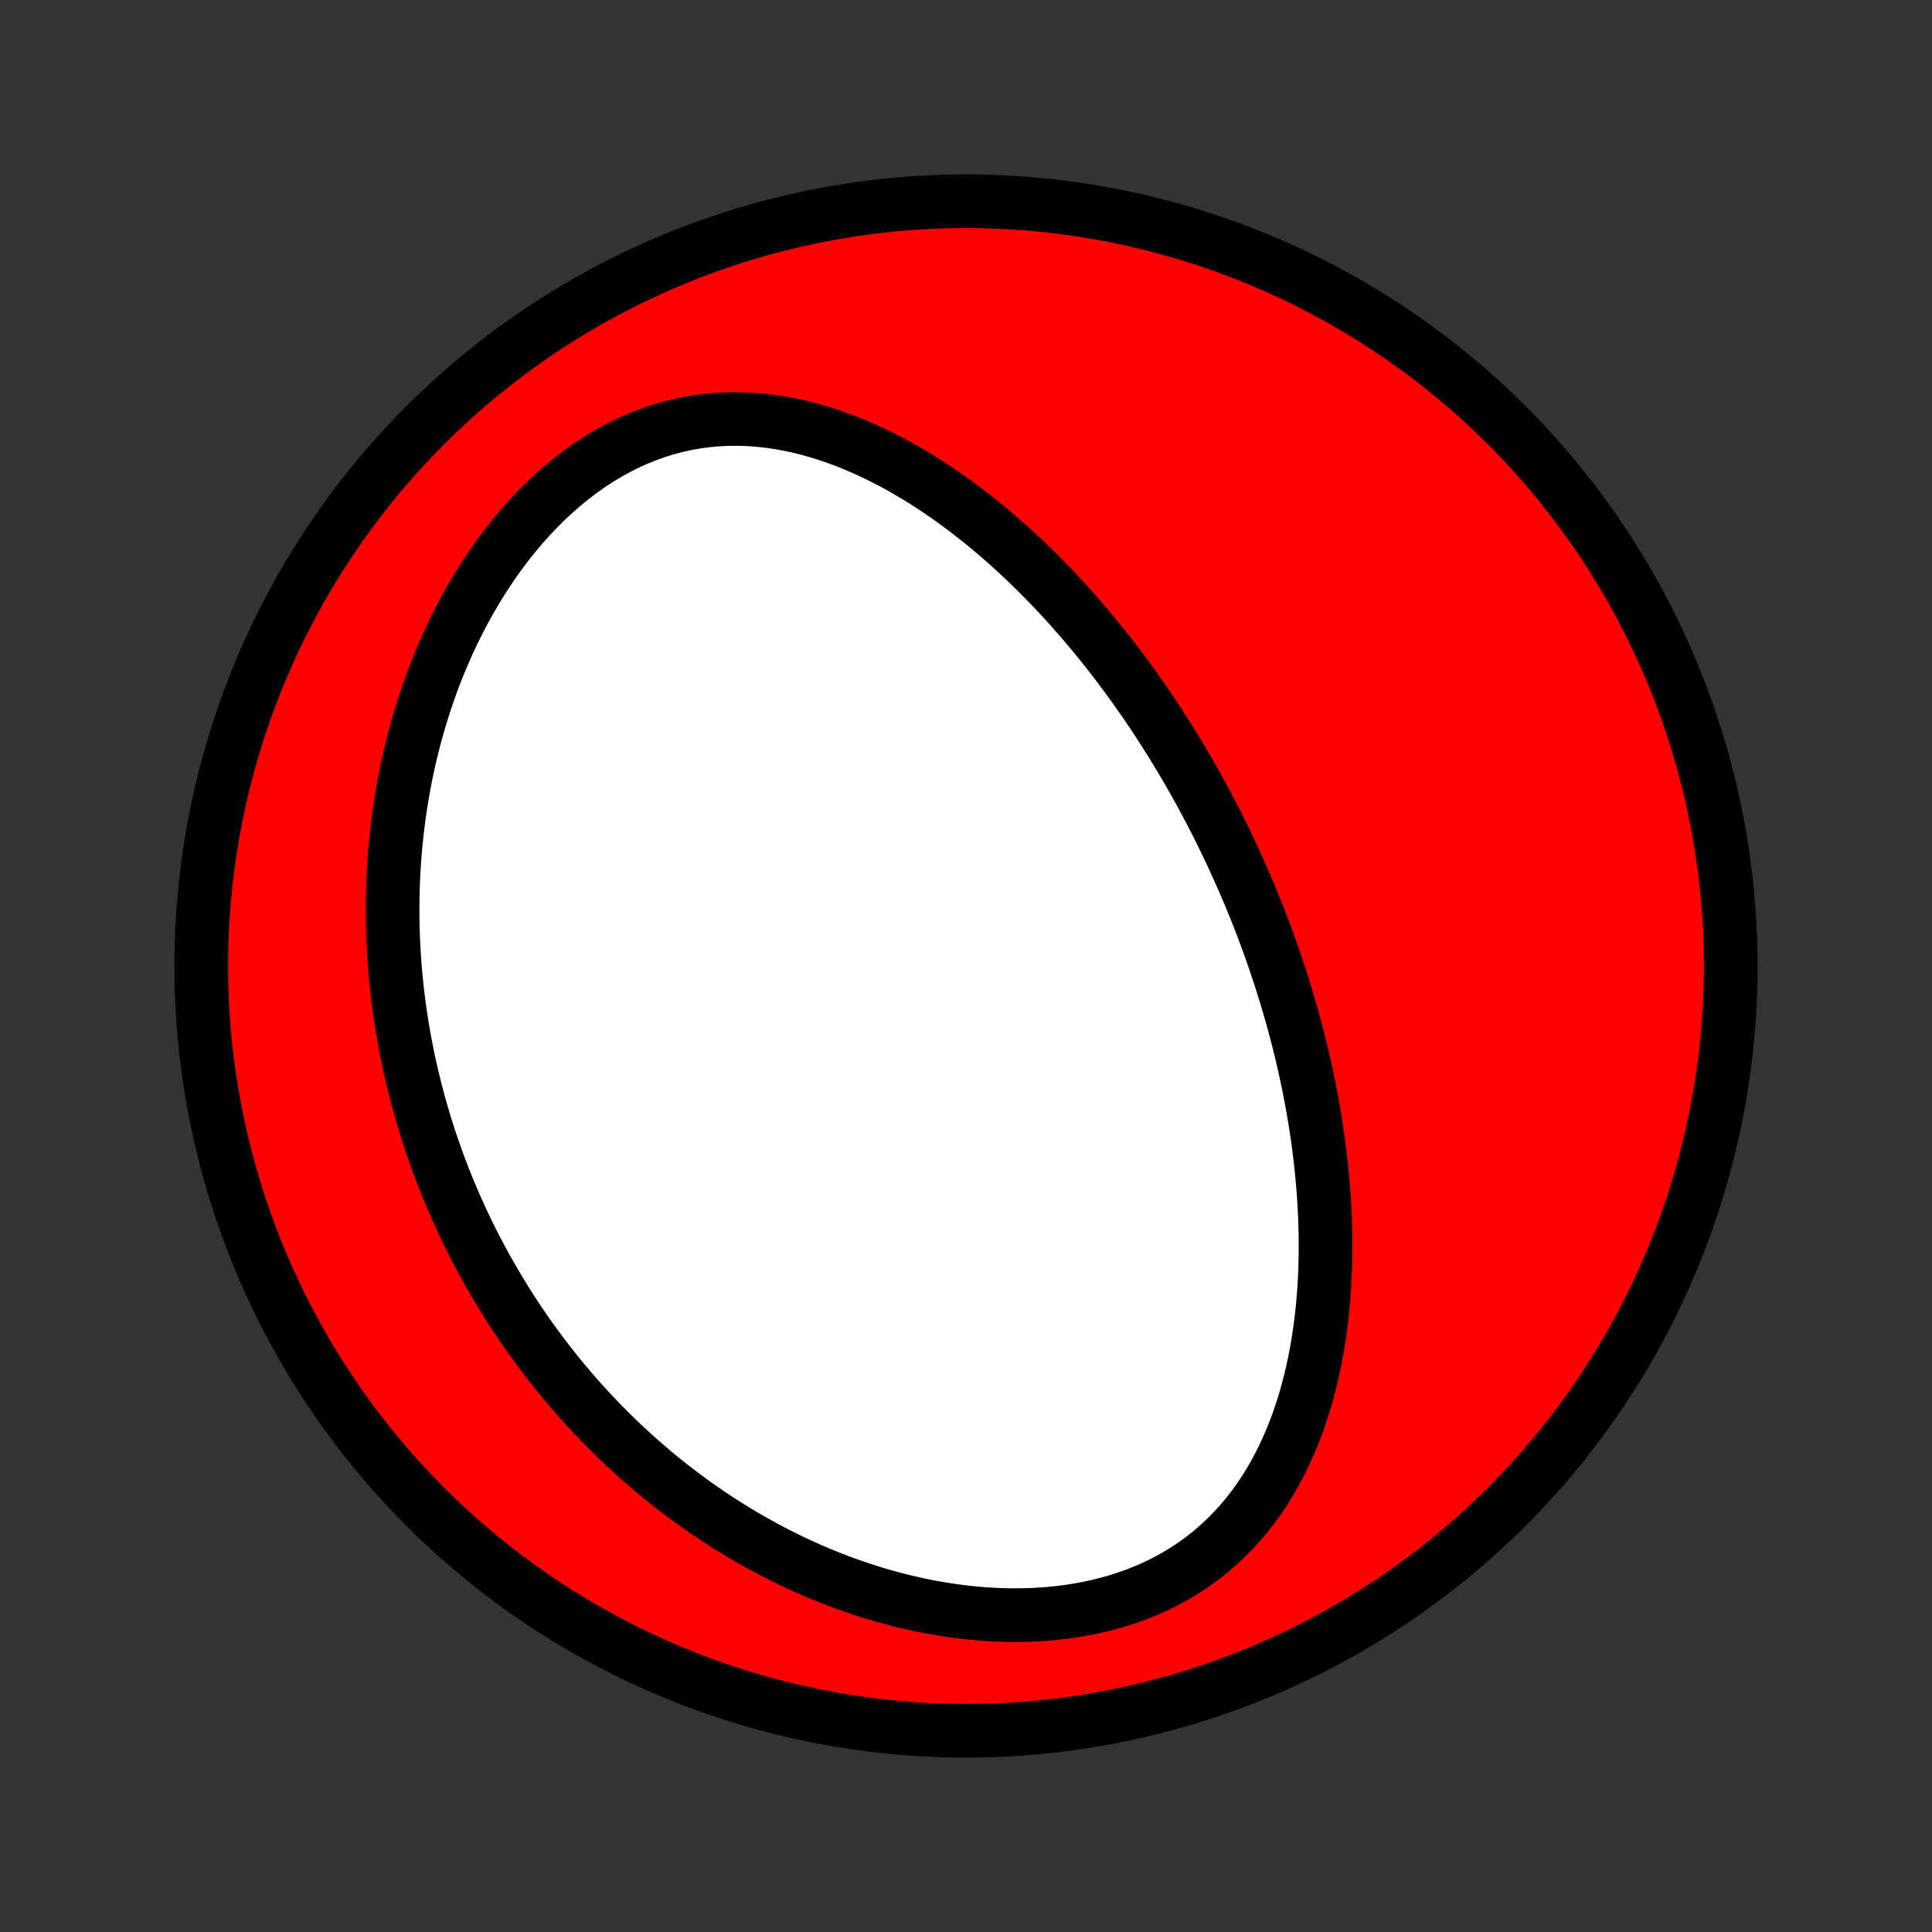 <?xml version="1.0" encoding="utf-8" standalone="no"?>
<!DOCTYPE svg PUBLIC "-//W3C//DTD SVG 1.1//EN"
  "http://www.w3.org/Graphics/SVG/1.1/DTD/svg11.dtd">
<!-- Created with matplotlib (http://matplotlib.org/) -->
<svg height="72pt" version="1.1" viewBox="0 0 72 72" width="72pt" xmlns="http://www.w3.org/2000/svg" xmlns:xlink="http://www.w3.org/1999/xlink">
 <rect x="0" y="0" width="72" height="72" fill="#333333" stroke="none"/>
 <defs>
  <style type="text/css">
*{stroke-linecap:butt;stroke-linejoin:round;}
  </style>
 </defs>
 <g id="figure_1">
  <g id="patch_1">
   <path d="
M0 72
L72 72
L72 0
L0 0
z
" style="fill:none;"/>
  </g>
  <g id="axes_1">
   <g id="PatchCollection_1">
    <defs>
     <path d="
M36 -7.5
C43.558 -7.5 50.808 -10.503 56.153 -15.848
C61.497 -21.192 64.5 -28.442 64.5 -36
C64.5 -43.558 61.497 -50.808 56.153 -56.153
C50.808 -61.497 43.558 -64.5 36 -64.5
C28.442 -64.5 21.192 -61.497 15.848 -56.153
C10.503 -50.808 7.5 -43.558 7.5 -36
C7.5 -28.442 10.503 -21.192 15.848 -15.848
C21.192 -10.503 28.442 -7.5 36 -7.5
z
" id="C0_0_a811fe30f3"/>
     <path d="
M46.009 -39.927
L45.897 -40.169
L45.783 -40.41
L45.668 -40.65
L45.551 -40.89
L45.433 -41.129
L45.312 -41.368
L45.19 -41.606
L45.066 -41.844
L44.941 -42.081
L44.813 -42.318
L44.684 -42.554
L44.553 -42.791
L44.419 -43.026
L44.284 -43.262
L44.147 -43.497
L44.008 -43.732
L43.866 -43.967
L43.723 -44.202
L43.577 -44.437
L43.429 -44.671
L43.279 -44.905
L43.127 -45.14
L42.972 -45.374
L42.815 -45.608
L42.655 -45.842
L42.492 -46.075
L42.327 -46.309
L42.16 -46.543
L41.989 -46.776
L41.816 -47.01
L41.64 -47.243
L41.461 -47.477
L41.279 -47.71
L41.095 -47.943
L40.907 -48.175
L40.715 -48.408
L40.521 -48.64
L40.323 -48.872
L40.122 -49.104
L39.917 -49.335
L39.709 -49.566
L39.497 -49.796
L39.282 -50.025
L39.062 -50.254
L38.839 -50.482
L38.612 -50.709
L38.381 -50.935
L38.146 -51.16
L37.907 -51.384
L37.664 -51.606
L37.416 -51.827
L37.164 -52.046
L36.908 -52.264
L36.647 -52.479
L36.382 -52.692
L36.112 -52.902
L35.838 -53.11
L35.559 -53.315
L35.275 -53.517
L34.987 -53.715
L34.694 -53.909
L34.396 -54.099
L34.093 -54.285
L33.786 -54.466
L33.474 -54.642
L33.157 -54.813
L32.836 -54.977
L32.509 -55.135
L32.178 -55.287
L31.843 -55.431
L31.503 -55.567
L31.159 -55.694
L30.811 -55.813
L30.458 -55.923
L30.102 -56.022
L29.742 -56.111
L29.378 -56.188
L29.011 -56.254
L28.642 -56.307
L28.269 -56.347
L27.894 -56.374
L27.517 -56.386
L27.139 -56.384
L26.76 -56.366
L26.38 -56.333
L25.999 -56.284
L25.619 -56.219
L25.24 -56.136
L24.862 -56.038
L24.487 -55.922
L24.113 -55.789
L23.744 -55.641
L23.377 -55.475
L23.015 -55.294
L22.658 -55.096
L22.306 -54.884
L21.96 -54.657
L21.62 -54.415
L21.287 -54.16
L20.961 -53.893
L20.643 -53.613
L20.332 -53.322
L20.03 -53.021
L19.735 -52.709
L19.45 -52.389
L19.173 -52.06
L18.905 -51.723
L18.645 -51.38
L18.395 -51.03
L18.154 -50.674
L17.922 -50.313
L17.699 -49.948
L17.485 -49.578
L17.28 -49.206
L17.084 -48.83
L16.896 -48.452
L16.717 -48.072
L16.547 -47.69
L16.386 -47.307
L16.232 -46.923
L16.087 -46.539
L15.95 -46.155
L15.82 -45.77
L15.699 -45.386
L15.585 -45.003
L15.478 -44.62
L15.378 -44.238
L15.286 -43.858
L15.2 -43.479
L15.121 -43.101
L15.049 -42.725
L14.983 -42.351
L14.923 -41.979
L14.869 -41.609
L14.821 -41.24
L14.779 -40.875
L14.742 -40.511
L14.711 -40.15
L14.685 -39.79
L14.664 -39.434
L14.649 -39.079
L14.638 -38.727
L14.632 -38.378
L14.63 -38.031
L14.633 -37.687
L14.641 -37.345
L14.653 -37.005
L14.669 -36.668
L14.689 -36.333
L14.713 -36.001
L14.741 -35.671
L14.773 -35.343
L14.808 -35.018
L14.848 -34.696
L14.89 -34.375
L14.937 -34.057
L14.987 -33.74
L15.04 -33.427
L15.097 -33.115
L15.157 -32.805
L15.22 -32.498
L15.286 -32.192
L15.356 -31.889
L15.429 -31.587
L15.505 -31.287
L15.583 -30.99
L15.665 -30.694
L15.75 -30.399
L15.838 -30.107
L15.929 -29.816
L16.023 -29.527
L16.12 -29.24
L16.22 -28.954
L16.322 -28.67
L16.428 -28.387
L16.536 -28.106
L16.648 -27.826
L16.762 -27.547
L16.88 -27.27
L17 -26.995
L17.123 -26.72
L17.25 -26.447
L17.379 -26.175
L17.511 -25.904
L17.647 -25.635
L17.785 -25.366
L17.927 -25.099
L18.072 -24.833
L18.219 -24.568
L18.371 -24.304
L18.525 -24.041
L18.683 -23.779
L18.844 -23.518
L19.008 -23.258
L19.176 -22.999
L19.348 -22.741
L19.522 -22.484
L19.701 -22.228
L19.883 -21.973
L20.069 -21.719
L20.259 -21.466
L20.452 -21.215
L20.65 -20.964
L20.851 -20.714
L21.057 -20.465
L21.267 -20.218
L21.48 -19.971
L21.698 -19.726
L21.921 -19.482
L22.148 -19.239
L22.379 -18.997
L22.615 -18.757
L22.856 -18.518
L23.101 -18.281
L23.352 -18.045
L23.607 -17.811
L23.867 -17.579
L24.132 -17.348
L24.402 -17.119
L24.678 -16.893
L24.959 -16.669
L25.245 -16.446
L25.536 -16.227
L25.834 -16.009
L26.136 -15.795
L26.445 -15.583
L26.759 -15.375
L27.078 -15.169
L27.404 -14.968
L27.735 -14.769
L28.072 -14.575
L28.415 -14.384
L28.764 -14.198
L29.118 -14.017
L29.478 -13.84
L29.844 -13.668
L30.216 -13.502
L30.594 -13.341
L30.977 -13.186
L31.365 -13.037
L31.759 -12.896
L32.158 -12.761
L32.561 -12.633
L32.97 -12.513
L33.383 -12.401
L33.801 -12.297
L34.222 -12.202
L34.647 -12.117
L35.076 -12.041
L35.507 -11.975
L35.941 -11.919
L36.376 -11.874
L36.813 -11.84
L37.252 -11.818
L37.69 -11.808
L38.128 -11.81
L38.565 -11.825
L39 -11.853
L39.433 -11.894
L39.863 -11.949
L40.289 -12.018
L40.71 -12.1
L41.125 -12.197
L41.534 -12.308
L41.935 -12.433
L42.329 -12.572
L42.714 -12.726
L43.09 -12.893
L43.455 -13.075
L43.81 -13.269
L44.154 -13.477
L44.487 -13.697
L44.807 -13.929
L45.116 -14.173
L45.411 -14.428
L45.695 -14.693
L45.966 -14.968
L46.224 -15.252
L46.47 -15.544
L46.704 -15.844
L46.925 -16.152
L47.135 -16.465
L47.333 -16.785
L47.52 -17.11
L47.695 -17.44
L47.86 -17.773
L48.014 -18.111
L48.158 -18.451
L48.293 -18.794
L48.418 -19.139
L48.533 -19.486
L48.641 -19.834
L48.739 -20.183
L48.83 -20.533
L48.912 -20.883
L48.987 -21.233
L49.055 -21.583
L49.116 -21.932
L49.17 -22.281
L49.218 -22.628
L49.259 -22.975
L49.295 -23.32
L49.325 -23.664
L49.35 -24.006
L49.369 -24.346
L49.384 -24.685
L49.393 -25.022
L49.398 -25.357
L49.399 -25.689
L49.395 -26.02
L49.387 -26.348
L49.376 -26.674
L49.36 -26.998
L49.342 -27.319
L49.319 -27.638
L49.293 -27.955
L49.264 -28.269
L49.232 -28.581
L49.197 -28.891
L49.159 -29.198
L49.119 -29.503
L49.075 -29.805
L49.03 -30.106
L48.981 -30.404
L48.931 -30.699
L48.878 -30.993
L48.822 -31.284
L48.765 -31.573
L48.705 -31.86
L48.644 -32.145
L48.58 -32.427
L48.515 -32.708
L48.447 -32.987
L48.378 -33.263
L48.307 -33.538
L48.234 -33.811
L48.16 -34.082
L48.083 -34.352
L48.005 -34.62
L47.926 -34.886
L47.844 -35.15
L47.762 -35.413
L47.677 -35.674
L47.591 -35.934
L47.504 -36.192
L47.415 -36.449
L47.324 -36.705
L47.232 -36.959
L47.139 -37.212
L47.044 -37.464
L46.947 -37.715
L46.849 -37.965
L46.749 -38.213
L46.648 -38.461
L46.546 -38.707
L46.441 -38.953
L46.336 -39.198
L46.228 -39.442
z
" id="C0_1_98d8a4565f"/>
    </defs>
    <g clip-path="url(#p1bffca34e9)">
     <use style="fill:#ff0000;stroke:#000000;stroke-width:2.0;" x="0.0" xlink:href="#C0_0_a811fe30f3" y="72.0"/>
    </g>
    <g clip-path="url(#p1bffca34e9)">
     <use style="fill:#ffffff;stroke:#000000;stroke-width:2.0;" x="0.0" xlink:href="#C0_1_98d8a4565f" y="72.0"/>
    </g>
   </g>
  </g>
 </g>
 <defs>
  <clipPath id="p1bffca34e9">
   <rect height="72.0" width="72.0" x="0.0" y="0.0"/>
  </clipPath>
 </defs>
</svg>
